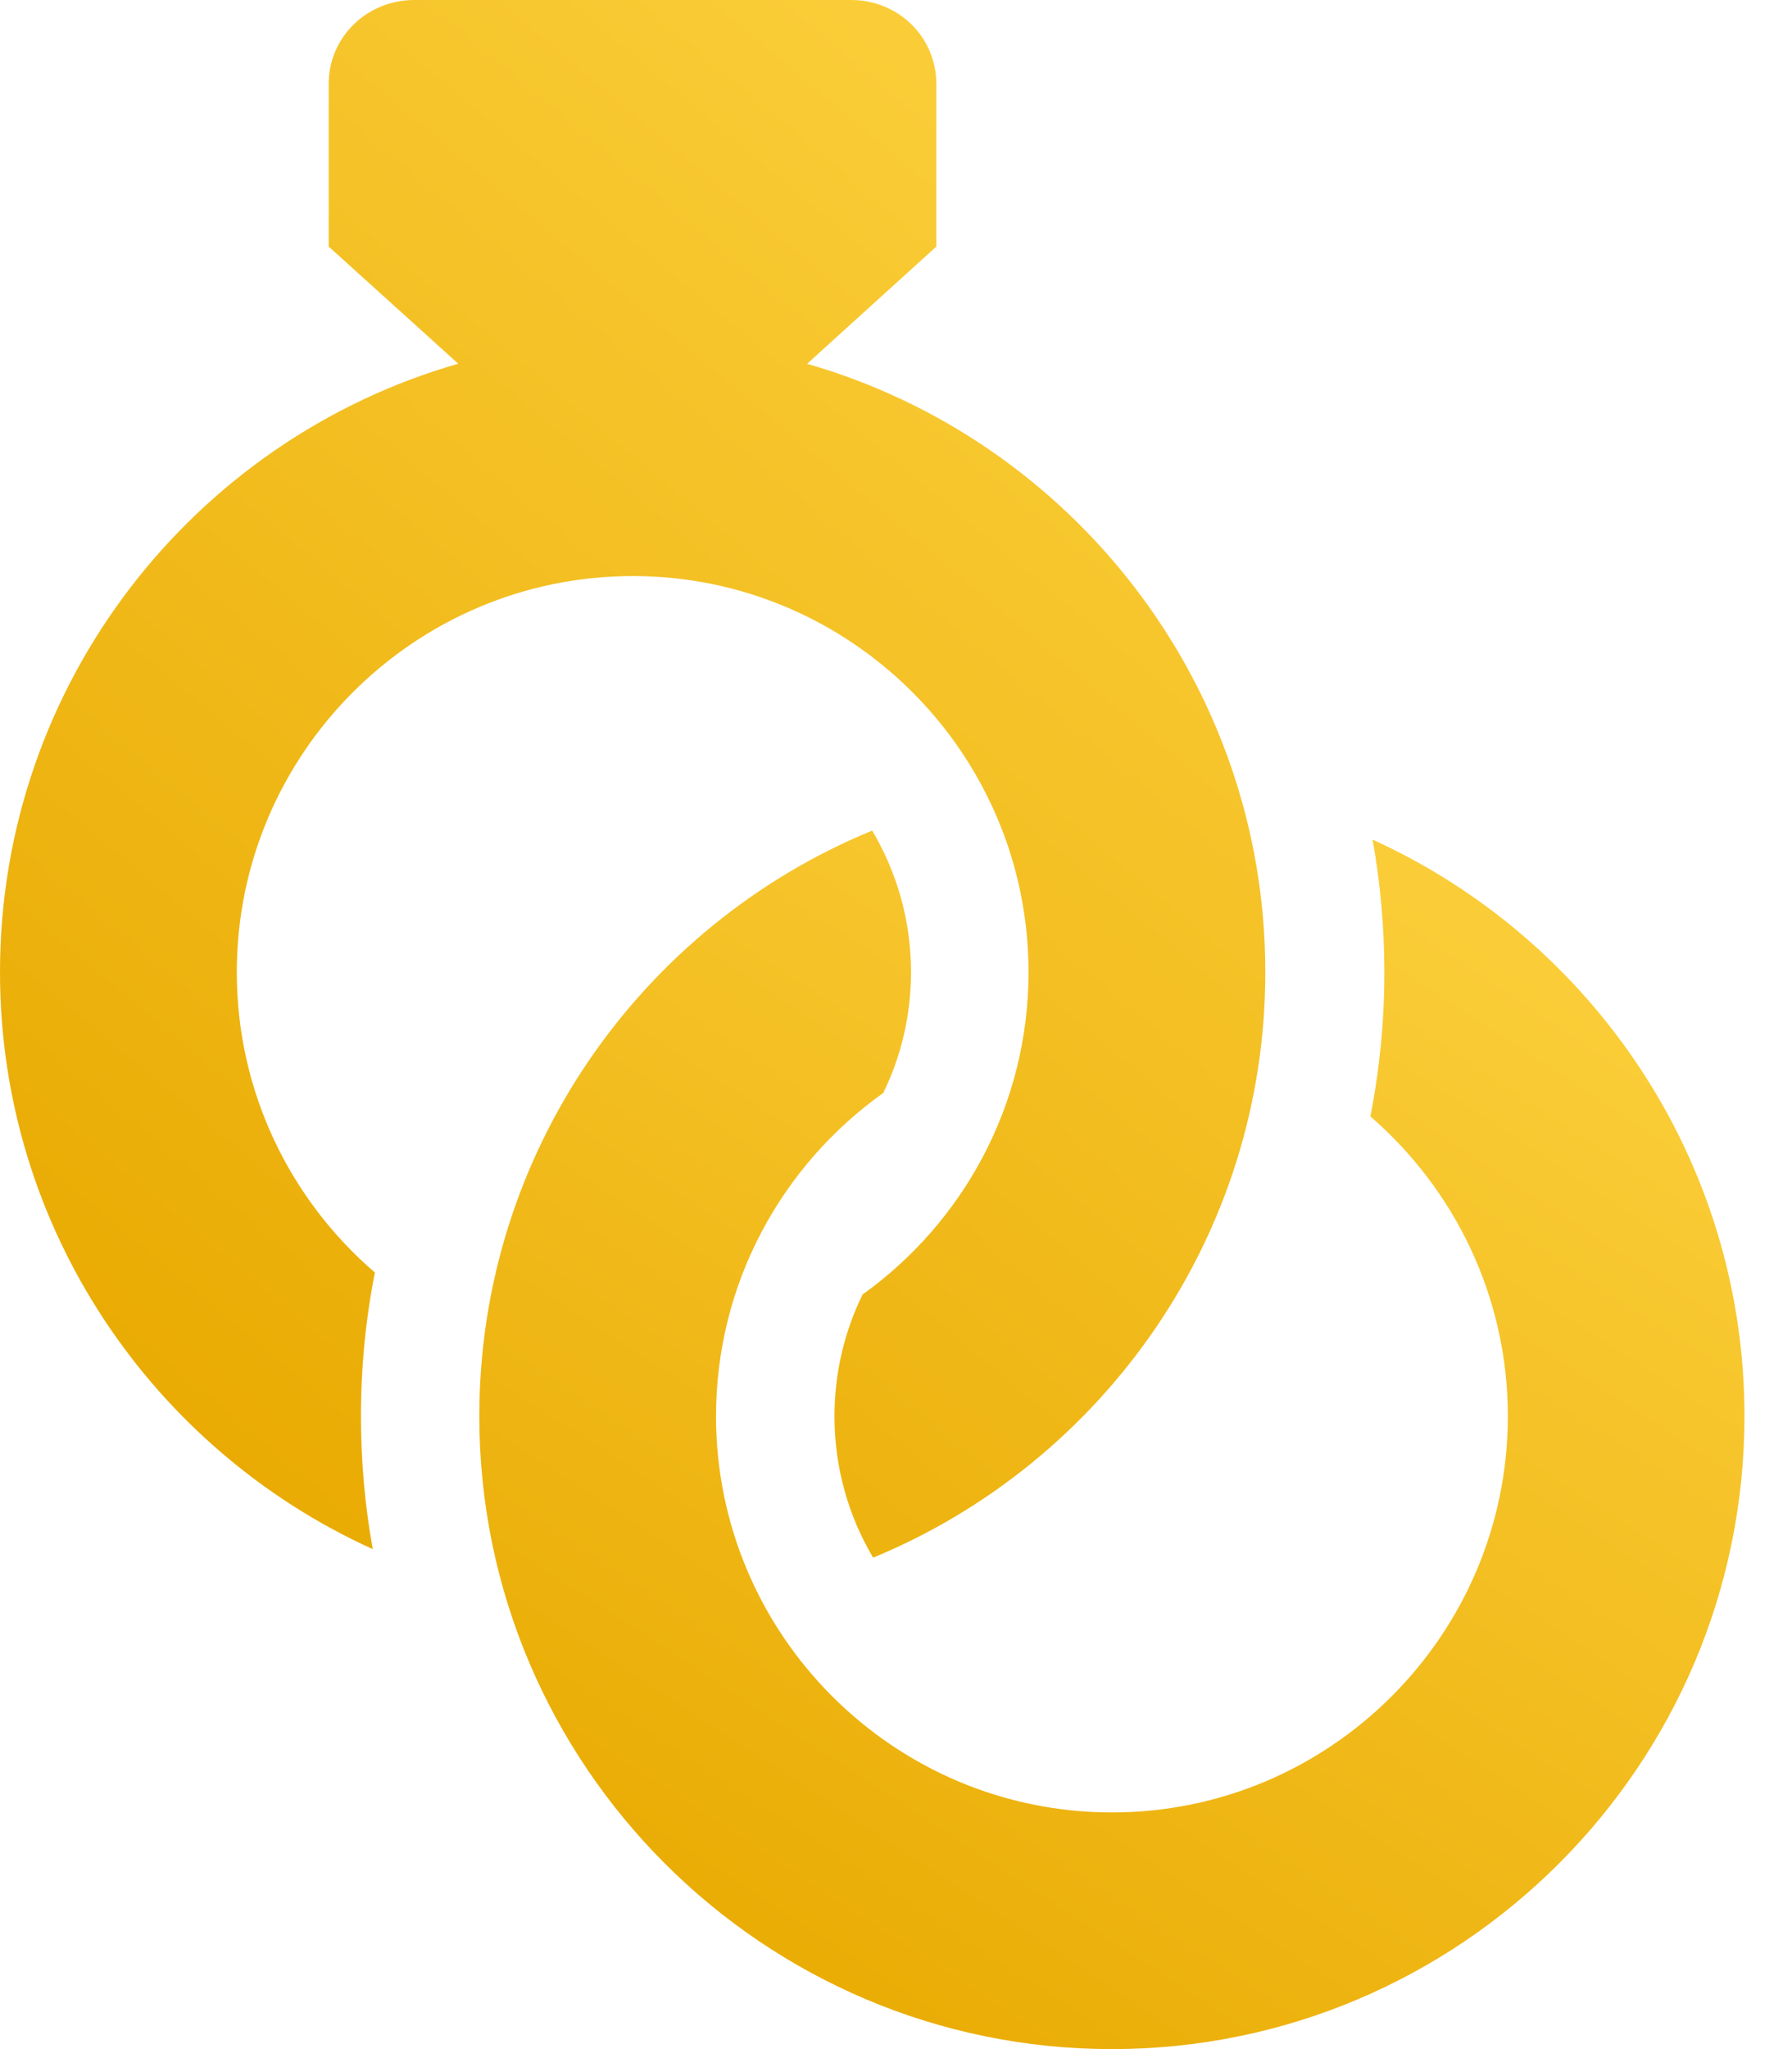 <svg width="21" height="24" viewBox="0 0 21 24" fill="none" xmlns="http://www.w3.org/2000/svg">
<path d="M2.775 11.387C2.775 8.829 4.856 6.747 7.416 6.747C9.972 6.747 12.053 8.829 12.053 11.387C12.053 12.941 11.285 14.32 10.108 15.162C9.898 15.592 9.779 16.076 9.779 16.588C9.779 17.192 9.944 17.759 10.232 18.244C12.926 17.132 14.828 14.478 14.828 11.387C14.828 8.008 12.555 5.149 9.458 4.261L10.973 2.888V0.983C10.972 0.432 10.526 0 9.975 0H4.854C4.303 0 3.852 0.432 3.852 0.983V2.888L5.37 4.26C2.271 5.149 0 8.007 0 11.387C0 14.389 1.795 16.979 4.368 18.144C4.277 17.639 4.23 17.119 4.23 16.588C4.23 16.012 4.286 15.449 4.393 14.904C3.402 14.053 2.775 12.791 2.775 11.387Z" fill="url(#paint0_linear)"/>
<path d="M16.085 9.834C16.175 10.338 16.223 10.856 16.223 11.387C16.223 11.964 16.167 12.529 16.059 13.076C17.044 13.928 17.67 15.186 17.67 16.587C17.67 19.145 15.589 21.228 13.031 21.228C10.472 21.228 8.391 19.146 8.391 16.587C8.391 15.027 9.166 13.644 10.351 12.801C10.559 12.374 10.676 11.893 10.676 11.386C10.676 10.78 10.509 10.213 10.221 9.728C7.522 10.837 5.617 13.493 5.617 16.587C5.617 20.674 8.943 24 13.031 24C17.117 24 20.443 20.674 20.443 16.587C20.443 13.589 18.653 11 16.085 9.834Z" fill="url(#paint1_linear)"/>
<defs>
<linearGradient id="paint0_linear" x1="14.828" y1="-2.556" x2="-0.591" y2="15.844" gradientUnits="userSpaceOnUse">
<stop stop-color="#FFD646"/>
<stop offset="1" stop-color="#E8A900"/>
</linearGradient>
<linearGradient id="paint1_linear" x1="20.443" y1="7.728" x2="9.208" y2="24.864" gradientUnits="userSpaceOnUse">
<stop stop-color="#FFD646"/>
<stop offset="1" stop-color="#E8A900"/>
</linearGradient>
</defs>
</svg>
